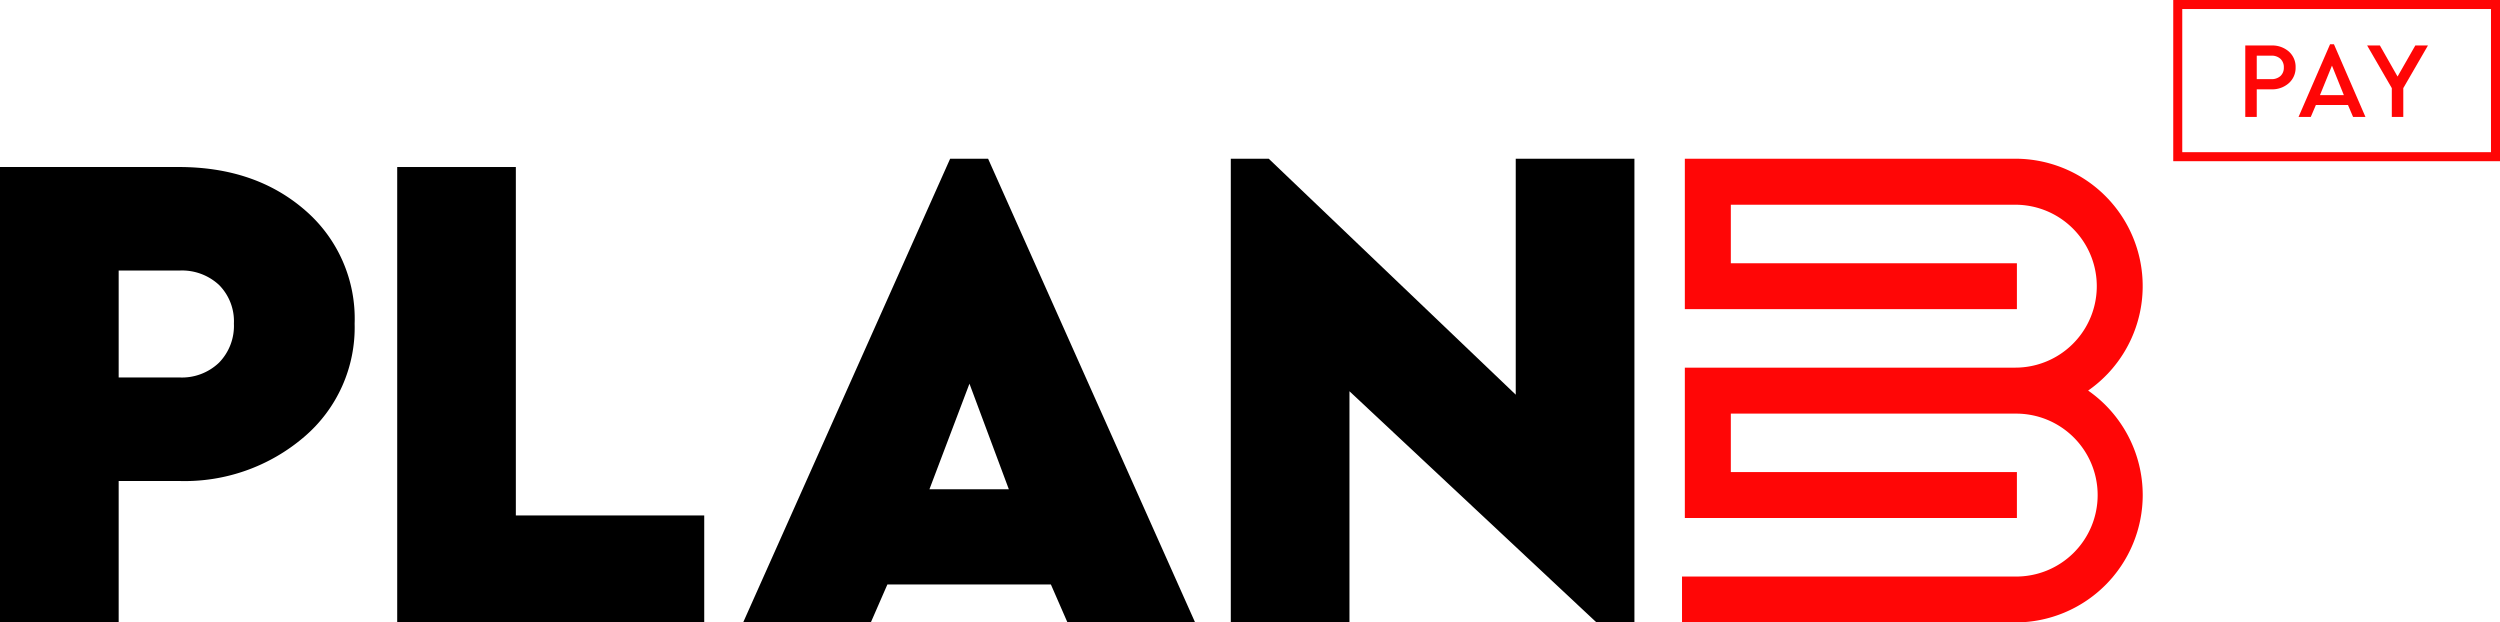 <svg xmlns="http://www.w3.org/2000/svg" viewBox="0 0 277.217 69.019"><g id="eff8a62a-da66-45a5-8b44-778643d853f0" data-name="Layer 2"><g id="be64e198-5fdc-4856-a2f9-10d613f6b756" data-name="Слой 1"><path d="M237.6,54.9a14.14,14.14,0,0,1-14.121,14.121H186.513V63.931h36.961a9.033,9.033,0,1,0,0-18.065H191.926v6.477h31.722v5.1H186.826V40.766h36.648a9.032,9.032,0,1,0,0-18.064H191.926V29.19h31.722v5.088H186.826V17.6h36.648a14.122,14.122,0,0,1,8.073,25.709A14.128,14.128,0,0,1,237.6,54.9Z" style="fill:#ff0606"/><path d="M277.217,17.875H240.984V0h36.233Zm-35.233-1h34.233V1H241.984Z" style="fill:#ff0606"/><path d="M248.972,12.964V5.044h2.892a2.778,2.778,0,0,1,1.944.677,2.259,2.259,0,0,1,.744,1.747,2.263,2.263,0,0,1-.75,1.751,2.76,2.76,0,0,1-1.938.685h-1.62v3.06Zm1.272-4.188h1.6a1.451,1.451,0,0,0,1.032-.349,1.234,1.234,0,0,0,.371-.947,1.256,1.256,0,0,0-.371-.954,1.44,1.44,0,0,0-1.032-.354h-1.6Z" style="fill:#ff0606"/><path d="M260.924,12.964l-.564-1.32H256.8l-.564,1.32h-1.356l3.492-8.052h.433l3.491,8.052Zm-1.02-2.412-1.32-3.276-1.332,3.276Z" style="fill:#ff0606"/><path d="M269.228,5.044l-2.735,4.728v3.192H265.22V9.772l-2.736-4.728H263.9l1.956,3.444,1.969-3.444Z" style="fill:#ff0606"/><path d="M0,69.016V18.52H19.815q8.493,0,14,4.782a15.855,15.855,0,0,1,5.509,12.586A15.933,15.933,0,0,1,33.74,48.435a20.36,20.36,0,0,1-13.925,4.9H13.159V69.016ZM13.159,41.855h6.733a5.94,5.94,0,0,0,4.4-1.645,5.839,5.839,0,0,0,1.645-4.322A5.716,5.716,0,0,0,24.291,31.6,6.026,6.026,0,0,0,19.892,30H13.159Z"/><path d="M44.045,69.016V18.52H57.2V57.157H78.09V69.016Z"/><path d="M118.366,69.016l-1.837-4.208H98.4l-1.836,4.208H82.407L105.359,17.6h4.207l22.953,51.414Zm-6.5-14.766L107.5,42.544,103.063,54.25Z"/><path d="M168.076,17.6h13.16V69.019h-4.208l-27.39-25.634V69.016H136.479V17.6h4.207l27.39,26.166Z"/></g></g></svg>